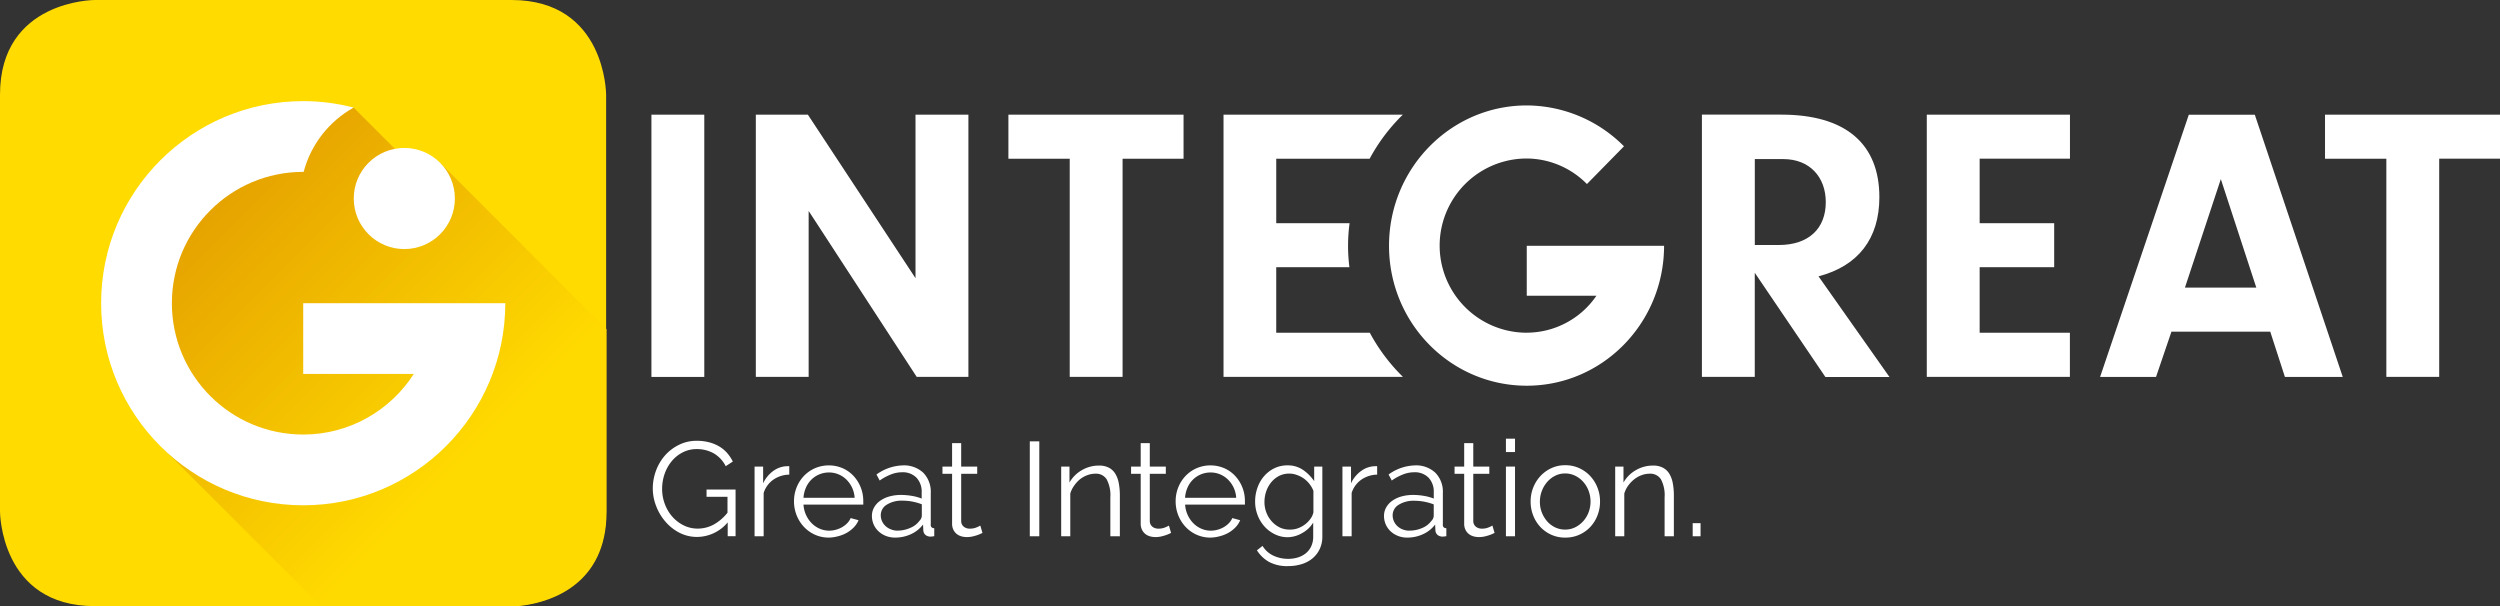 <svg width="717.5" height="174.04" data-name="Ebene 1" version="1.1" xmlns="http://www.w3.org/2000/svg"><rect width="100%" height="100%" fill="#333333" stroke="none"/><defs><linearGradient id="prefix__id0-8-7" x1="3522.5" x2="1519.1" y1="3493.4" y2="1490" gradientTransform="scale(.038)" gradientUnits="userSpaceOnUse"><stop stop-color="#ffda00" offset="0"/><stop stop-color="#e5a100" offset="1"/></linearGradient><style>.prefix__cls-2{fill:#1d1d1b}</style></defs><g fill="#fff" style="fill:#fff"><path class="prefix__cls-2" transform="translate(-67.72,-153.51)" d="m276.57 303.43a11.53 11.53 0 0 1-8.75 4.18 11 11 0 0 1-5.08-1.19 13.4 13.4 0 0 1-4-3.15 14.83 14.83 0 0 1-2.67-4.43 13.94 13.94 0 0 1-1-5.08 14.67 14.67 0 0 1 0.94-5.22 14 14 0 0 1 2.63-4.39 12.9 12.9 0 0 1 4-3 11.24 11.24 0 0 1 5-1.13 14.12 14.12 0 0 1 3.64 0.44 11.1 11.1 0 0 1 2.94 1.23 9.35 9.35 0 0 1 2.23 1.88 11.68 11.68 0 0 1 1.59 2.4l-2.04 1.34a8.82 8.82 0 0 0-3.49-3.72 9.9 9.9 0 0 0-4.87-1.19 8.64 8.64 0 0 0-4.09 1 9.84 9.84 0 0 0-3.11 2.55 11.67 11.67 0 0 0-2 3.64 13.21 13.21 0 0 0-0.69 4.24 12.2 12.2 0 0 0 0.79 4.37 11.59 11.59 0 0 0 2.17 3.63 10.59 10.59 0 0 0 3.24 2.47 9 9 0 0 0 4 0.92 9.66 9.66 0 0 0 4.47-1.09 13.25 13.25 0 0 0 4.09-3.47v-4.56h-6.01v-2.1h8.33v13.39h-2.26v-4z" style="fill:#fff"/><path class="prefix__cls-2" transform="translate(-67.72,-153.51)" d="m294.25 289.73a8.2 8.2 0 0 0-4.6 1.46 7.35 7.35 0 0 0-2.76 3.8v12.43h-2.61v-20h2.46v4.8a9.09 9.09 0 0 1 3-3.61 6.94 6.94 0 0 1 4-1.3 2.69 2.69 0 0 1 0.5 0v2.38z" style="fill:#fff"/><path class="prefix__cls-2" transform="translate(-67.72,-153.51)" d="m305.61 307.8a9.61 9.61 0 0 1-4-0.83 9.8 9.8 0 0 1-3.17-2.26 10.49 10.49 0 0 1-2.09-3.32 10.79 10.79 0 0 1-0.75-4 10.55 10.55 0 0 1 0.75-4 10.29 10.29 0 0 1 2.07-3.26 9.84 9.84 0 0 1 3.17-2.23 10.1 10.1 0 0 1 8 0 9.55 9.55 0 0 1 3.13 2.24 10.54 10.54 0 0 1 2.76 7.17v0.61a1.55 1.55 0 0 1 0 0.42h-17.16a8.41 8.41 0 0 0 0.75 3 8.14 8.14 0 0 0 1.63 2.36 7.27 7.27 0 0 0 2.28 1.55 6.83 6.83 0 0 0 2.74 0.56 7.06 7.06 0 0 0 1.92-0.27 7.77 7.77 0 0 0 1.76-0.73 6.6 6.6 0 0 0 1.46-1.13 4.85 4.85 0 0 0 1-1.48l2.26 0.61a6.65 6.65 0 0 1-1.3 2 9.09 9.09 0 0 1-2 1.57 9.6 9.6 0 0 1-2.46 1 10.68 10.68 0 0 1-2.75 0.42zm7.39-11.43a8 8 0 0 0-2.36-5.22 7.14 7.14 0 0 0-2.26-1.5 7 7 0 0 0-2.74-0.54 7.18 7.18 0 0 0-2.76 0.54 7.08 7.08 0 0 0-2.28 1.5 7.35 7.35 0 0 0-1.57 2.3 8.7 8.7 0 0 0-0.71 2.92z" style="fill:#fff"/><path class="prefix__cls-2" transform="translate(-67.72,-153.51)" d="m324.6 307.8a7.07 7.07 0 0 1-2.63-0.48 6.61 6.61 0 0 1-2.11-1.32 6 6 0 0 1-1.9-4.41 4.92 4.92 0 0 1 0.61-2.42 5.84 5.84 0 0 1 1.73-1.92 8.45 8.45 0 0 1 2.65-1.25 12.21 12.21 0 0 1 3.38-0.44 18.48 18.48 0 0 1 3.11 0.27 13.52 13.52 0 0 1 2.8 0.77v-1.8a5.8 5.8 0 0 0-1.5-4.2 5.48 5.48 0 0 0-4.14-1.55 8.81 8.81 0 0 0-3.15 0.61 15.16 15.16 0 0 0-3.26 1.76l-0.92-1.73a13.5 13.5 0 0 1 7.52-2.61 8.07 8.07 0 0 1 5.91 2.11 7.8 7.8 0 0 1 2.15 5.83v9a0.9 0.9 0 0 0 1 1.07v2.3a6.17 6.17 0 0 1-1 0.12 2.24 2.24 0 0 1-1.55-0.5 1.87 1.87 0 0 1-0.59-1.38l-0.08-1.57a9.06 9.06 0 0 1-3.47 2.76 10.69 10.69 0 0 1-4.56 0.98zm0.61-2a9 9 0 0 0 3.79-0.8 6.11 6.11 0 0 0 2.59-2 2.4 2.4 0 0 0 0.52-0.75 1.91 1.91 0 0 0 0.17-0.75v-3.26a16 16 0 0 0-2.7-0.77 15.18 15.18 0 0 0-2.86-0.27 8 8 0 0 0-4.49 1.15 3.5 3.5 0 0 0-1.73 3 4.14 4.14 0 0 0 0.36 1.73 4.38 4.38 0 0 0 1 1.4 4.65 4.65 0 0 0 1.52 0.94 5.1 5.1 0 0 0 1.83 0.39z" style="fill:#fff"/><path class="prefix__cls-2" transform="translate(-67.72,-153.51)" d="m349.69 306.46-0.67 0.31c-0.29 0.13-0.63 0.26-1 0.38a12 12 0 0 1-1.3 0.35 7.49 7.49 0 0 1-1.53 0.15 5.58 5.58 0 0 1-1.61-0.23 3.75 3.75 0 0 1-1.34-0.71 3.49 3.49 0 0 1-0.92-1.21 3.9 3.9 0 0 1-0.35-1.69v-14.31h-2.76v-2.07h2.76v-6.75h2.61v6.75h4.6v2.07h-4.6v13.58a2.07 2.07 0 0 0 0.79 1.63 2.69 2.69 0 0 0 1.63 0.52 4.9 4.9 0 0 0 2-0.36 8.59 8.59 0 0 0 1.07-0.52z" style="fill:#fff"/><path class="prefix__cls-2" transform="translate(-67.72,-153.51)" d="m363.27 307.42v-27.24h2.73v27.24h-2.69z" style="fill:#fff"/><path class="prefix__cls-2" transform="translate(-67.72,-153.51)" d="m389 307.42h-2.61v-11.17a9.74 9.74 0 0 0-1.06-5.18 3.6 3.6 0 0 0-3.24-1.61 6.65 6.65 0 0 0-2.3 0.42 7.78 7.78 0 0 0-2.13 1.19 9.1 9.1 0 0 0-1.66 1.83 7.14 7.14 0 0 0-1.11 2.28v12.24h-2.61v-20h2.38v4.58a9.39 9.39 0 0 1 3.51-3.53 9.63 9.63 0 0 1 5-1.34 5.89 5.89 0 0 1 2.8 0.61 4.78 4.78 0 0 1 1.84 1.73 8 8 0 0 1 1 2.72 19.12 19.12 0 0 1 0.31 3.57v11.7z" style="fill:#fff"/><path class="prefix__cls-2" transform="translate(-67.72,-153.51)" d="m403.82 306.46-0.67 0.31c-0.29 0.13-0.63 0.26-1 0.38a12 12 0 0 1-1.3 0.35 7.49 7.49 0 0 1-1.53 0.15 5.58 5.58 0 0 1-1.61-0.23 3.75 3.75 0 0 1-1.34-0.71 3.49 3.49 0 0 1-0.92-1.21 3.9 3.9 0 0 1-0.35-1.69v-14.31h-2.76v-2.07h2.76v-6.75h2.61v6.75h4.6v2.07h-4.6v13.58a2.07 2.07 0 0 0 0.79 1.63 2.69 2.69 0 0 0 1.63 0.52 4.9 4.9 0 0 0 2-0.36 8.59 8.59 0 0 0 1.07-0.52z" style="fill:#fff"/><path class="prefix__cls-2" transform="translate(-67.72,-153.51)" d="m415.14 307.8a9.61 9.61 0 0 1-4-0.83 9.8 9.8 0 0 1-3.17-2.26 10.49 10.49 0 0 1-2.09-3.32 10.79 10.79 0 0 1-0.75-4 10.55 10.55 0 0 1 0.75-4 10.29 10.29 0 0 1 2.07-3.26 9.84 9.84 0 0 1 3.17-2.23 10.1 10.1 0 0 1 8 0 9.55 9.55 0 0 1 3.13 2.24 10.53 10.53 0 0 1 2.76 7.17v0.61a1.54 1.54 0 0 1 0 0.42h-17.16a8.41 8.41 0 0 0 0.75 3 8.14 8.14 0 0 0 1.63 2.36 7.27 7.27 0 0 0 2.28 1.55 6.83 6.83 0 0 0 2.74 0.56 7.06 7.06 0 0 0 1.92-0.27 7.77 7.77 0 0 0 1.76-0.73 6.6 6.6 0 0 0 1.46-1.13 4.85 4.85 0 0 0 1-1.48l2.26 0.61a6.65 6.65 0 0 1-1.3 2 9.09 9.09 0 0 1-2 1.57 9.6 9.6 0 0 1-2.46 1 10.68 10.68 0 0 1-2.75 0.42zm7.37-11.43a8 8 0 0 0-2.36-5.22 7.14 7.14 0 0 0-2.26-1.5 7 7 0 0 0-2.74-0.54 7.18 7.18 0 0 0-2.76 0.54 7.08 7.08 0 0 0-2.28 1.5 7.35 7.35 0 0 0-1.57 2.3 8.7 8.7 0 0 0-0.71 2.92h14.67z" style="fill:#fff"/><path class="prefix__cls-2" transform="translate(-67.72,-153.51)" d="m437.35 307.69a8.26 8.26 0 0 1-3.78-0.86 9.74 9.74 0 0 1-3-2.28 10.45 10.45 0 0 1-1.94-3.26 10.72 10.72 0 0 1-0.69-3.8 11.81 11.81 0 0 1 0.67-4 10.2 10.2 0 0 1 1.9-3.32 9.26 9.26 0 0 1 2.93-2.26 8.41 8.41 0 0 1 3.78-0.84 7.7 7.7 0 0 1 4.45 1.29 12.34 12.34 0 0 1 3.22 3.24v-4.18h2.34v20.08a8.18 8.18 0 0 1-0.79 3.66 7.88 7.88 0 0 1-2.11 2.67 9 9 0 0 1-3.11 1.61 13.07 13.07 0 0 1-3.78 0.54 11 11 0 0 1-5.56-1.23 9.81 9.81 0 0 1-3.42-3.3l1.61-1.27a7.19 7.19 0 0 0 3.15 2.82 10 10 0 0 0 4.22 0.9 9.32 9.32 0 0 0 2.76-0.4 6.83 6.83 0 0 0 2.28-1.19 5.61 5.61 0 0 0 1.55-2 6.49 6.49 0 0 0 0.58-2.82v-4a8.33 8.33 0 0 1-3.15 3 8.46 8.46 0 0 1-4.11 1.2zm0.73-2.19a6.34 6.34 0 0 0 2.26-0.42 7.57 7.57 0 0 0 2-1.13 7.45 7.45 0 0 0 1.52-1.59 4.94 4.94 0 0 0 0.81-1.8v-6.18a7.84 7.84 0 0 0-1.15-2 8 8 0 0 0-1.65-1.57 8.37 8.37 0 0 0-2-1 6.21 6.21 0 0 0-2.13-0.38 6.28 6.28 0 0 0-3 0.71 7.22 7.22 0 0 0-2.24 1.86 8.28 8.28 0 0 0-1.4 2.61 9.38 9.38 0 0 0-0.48 3 8.3 8.3 0 0 0 0.58 3.07 8 8 0 0 0 1.59 2.55 7.65 7.65 0 0 0 2.36 1.73 6.75 6.75 0 0 0 2.93 0.54z" style="fill:#fff"/><path class="prefix__cls-2" transform="translate(-67.72,-153.51)" d="m463 289.73a8.21 8.21 0 0 0-4.6 1.46 7.35 7.35 0 0 0-2.76 3.8v12.43h-2.64v-20h2.46v4.8a9.08 9.08 0 0 1 3-3.61 6.94 6.94 0 0 1 4-1.3 2.71 2.71 0 0 1 0.5 0v2.38z" style="fill:#fff"/><path class="prefix__cls-2" transform="translate(-67.72,-153.51)" d="m471.57 307.8a7.07 7.07 0 0 1-2.63-0.48 6.61 6.61 0 0 1-2.11-1.32 6 6 0 0 1-1.9-4.41 4.93 4.93 0 0 1 0.61-2.42 5.85 5.85 0 0 1 1.73-1.92 8.45 8.45 0 0 1 2.65-1.25 12.21 12.21 0 0 1 3.38-0.44 18.48 18.48 0 0 1 3.11 0.27 13.54 13.54 0 0 1 2.8 0.77v-1.8a5.8 5.8 0 0 0-1.5-4.2 5.48 5.48 0 0 0-4.14-1.55 8.81 8.81 0 0 0-3.15 0.61 15.17 15.17 0 0 0-3.26 1.76l-0.92-1.73a13.5 13.5 0 0 1 7.52-2.61 8.07 8.07 0 0 1 5.91 2.11 7.8 7.8 0 0 1 2.15 5.83v9a0.9 0.9 0 0 0 1 1.07v2.3a6.19 6.19 0 0 1-1 0.12 2.24 2.24 0 0 1-1.55-0.5 1.87 1.87 0 0 1-0.59-1.38l-0.08-1.57a9.06 9.06 0 0 1-3.47 2.76 10.69 10.69 0 0 1-4.56 0.98zm0.61-2a9 9 0 0 0 3.74-0.77 6.1 6.1 0 0 0 2.59-2 2.39 2.39 0 0 0 0.52-0.75 1.91 1.91 0 0 0 0.17-0.75v-3.26a16 16 0 0 0-2.71-0.77 15.17 15.17 0 0 0-2.86-0.27 8 8 0 0 0-4.49 1.15 3.5 3.5 0 0 0-1.73 3 4.14 4.14 0 0 0 0.36 1.73 4.37 4.37 0 0 0 1 1.4 4.66 4.66 0 0 0 1.51 0.94 5.11 5.11 0 0 0 1.9 0.36z" style="fill:#fff"/><path class="prefix__cls-2" transform="translate(-67.72,-153.51)" d="m496.66 306.46-0.67 0.31c-0.29 0.13-0.63 0.26-1 0.38a12 12 0 0 1-1.3 0.35 7.49 7.49 0 0 1-1.54 0.15 5.58 5.58 0 0 1-1.61-0.23 3.75 3.75 0 0 1-1.34-0.71 3.49 3.49 0 0 1-0.92-1.21 3.91 3.91 0 0 1-0.34-1.69v-14.31h-2.76v-2.07h2.76v-6.75h2.61v6.75h4.6v2.07h-4.6v13.58a2.07 2.07 0 0 0 0.79 1.63 2.7 2.7 0 0 0 1.63 0.52 4.9 4.9 0 0 0 2-0.36 8.74 8.74 0 0 0 1.07-0.52z" style="fill:#fff"/><path class="prefix__cls-2" transform="translate(-67.72,-153.51)" d="m499.92 283.25v-3.84h2.61v3.84zm0 24.17v-20h2.61v20z" style="fill:#fff"/><path class="prefix__cls-2" transform="translate(-67.72,-153.51)" d="m516.92 307.8a9.48 9.48 0 0 1-4-0.83 9.81 9.81 0 0 1-3.13-2.24 10.18 10.18 0 0 1-2.05-3.3 10.82 10.82 0 0 1-0.73-4 10.69 10.69 0 0 1 0.75-4 10.46 10.46 0 0 1 2.07-3.3 10.06 10.06 0 0 1 3.13-2.26 9.21 9.21 0 0 1 4-0.84 9.34 9.34 0 0 1 4 0.84 10 10 0 0 1 3.15 2.26 10.46 10.46 0 0 1 2.07 3.3 10.71 10.71 0 0 1 0.75 4 10.84 10.84 0 0 1-0.73 4 10.19 10.19 0 0 1-2.05 3.3 9.75 9.75 0 0 1-3.15 2.24 9.61 9.61 0 0 1-4.08 0.83zm-7.25-10.28a8.34 8.34 0 0 0 0.58 3.13 8.48 8.48 0 0 0 1.55 2.53 7 7 0 0 0 2.3 1.71 6.62 6.62 0 0 0 2.82 0.61 6.45 6.45 0 0 0 2.82-0.63 7.51 7.51 0 0 0 2.32-1.73 8.23 8.23 0 0 0 1.57-2.55 8.84 8.84 0 0 0 0-6.27 8.18 8.18 0 0 0-1.57-2.57 7.48 7.48 0 0 0-2.32-1.73 6.45 6.45 0 0 0-2.82-0.63 6.33 6.33 0 0 0-2.8 0.63 7.42 7.42 0 0 0-2.3 1.75 8.41 8.41 0 0 0-1.57 2.59 8.64 8.64 0 0 0-0.58 3.16z" style="fill:#fff"/><path class="prefix__cls-2" transform="translate(-67.72,-153.51)" d="m548.07 307.42h-2.61v-11.17a9.74 9.74 0 0 0-1.05-5.18 3.61 3.61 0 0 0-3.24-1.61 6.65 6.65 0 0 0-2.3 0.42 7.76 7.76 0 0 0-2.13 1.19 9.12 9.12 0 0 0-1.74 1.83 7.15 7.15 0 0 0-1.11 2.28v12.24h-2.61v-20h2.38v4.58a9.39 9.39 0 0 1 3.51-3.53 9.63 9.63 0 0 1 5-1.34 5.89 5.89 0 0 1 2.8 0.61 4.78 4.78 0 0 1 1.84 1.73 8 8 0 0 1 1 2.72 19.17 19.17 0 0 1 0.31 3.57v11.7z" style="fill:#fff"/><path class="prefix__cls-2" transform="translate(-67.72,-153.51)" d="m553.52 307.42v-3.76h2.26v3.76z" style="fill:#fff"/><path class="prefix__cls-2" d="m402.65 32.91h-51.5v75.26h51.5a52.34 52.34 0 0 1-9.52-12.68h-26.85v-18.8h21a49 49 0 0 1 0.05-12.64h-21.05v-18.5h26.81a52.32 52.32 0 0 1 9.52-12.64" style="fill:#fff"/><path class="prefix__cls-2" d="m438.18 95.49a25 25 0 0 1 0-50 24.43 24.43 0 0 1 17.27 7.33l10.63-10.83a39.55 39.55 0 0 0-27.9-11.73c-21.81 0-39.53 18.05-39.53 40.28s17.71 40.16 39.53 40.16 39.41-18.05 39.41-40.16h-39.41v14.33h20a24.26 24.26 0 0 1-20 10.61" style="fill:#fff"/><path class="prefix__cls-2" d="m700.01 45.54h17.49v-12.63h-50.22v12.64h17.6v62.62h15.17v-62.63zm-52.45 37h-20.48l10.3-31.14zm4 12.64 4.21 13h16.6l-25.24-75.26h-18.94l-25.46 75.26h16.05l4.43-13h28.34zm-83.39-49.65h25.91v-12.62h-41.09v75.26h41.07v-12.68h-25.9v-18.8h21.39v-12.64h-21.39v-18.51zm-64.54 24.77v-24.64h8.19c7.53 0 12.18 5.13 12.18 12.35 0 7.56-4.87 12.31-13.51 12.31h-6.86zm0 8 20.26 29.9h18.39l-20.37-28.89c11.37-2.96 17.47-10.82 17.47-22.71 0-15.46-9.85-23.7-28.12-23.7h-22.81v75.26h15.17v-29.9z" style="fill:#fff"/><path class="prefix__cls-2" transform="translate(-67.72,-153.51)" d="m389.91 199.06h17.49v-12.64h-50.27v12.64h17.6v62.62h15.17v-62.62zm-90.1 15 31 47.61h14.84v-75.25h-15.18v46.93l-30.89-46.93h-14.94v75.25h15.16v-47.61zm-30-27.64h-15.13v75.26h15.17v-75.26z" style="fill:#fff"/></g><g clip-rule="evenodd" shape-rendering="geometricPrecision" stroke-width=".041" text-rendering="geometricPrecision"><path class="prefix__fil0" d="M27.17 0S0 0 0 27.17v119.616s0 27.17 27.17 27.17h119.616s27.17 0 27.17-27.17V27.17s0-27.17-27.17-27.17z" fill="#ffdb00" image-rendering="optimizeQuality"/><path class="prefix__fil1" d="m146.83 174h-54.71l-45.834-45.832-10.112-20.142-2.918-20.06 11.222-32.143 24.745-19.691 32.267-5.261 11.92 11.92 12.949 3.988 47.724 47.723v52.492c-0.041 20.799-16.031 25.608-23.471 26.718-2.179 0.329-3.617 0.329-3.7 0.329z" fill="url(#prefix__id0-8-7)" fill-rule="evenodd" image-rendering="optimizeQuality"/><path class="prefix__fil2" d="m116.04 71.482c8.015 0 14.51-6.495 14.51-14.51 0-8.016-6.495-14.51-14.51-14.51-8.016 0-14.51 6.494-14.51 14.51 0 8.015 6.494 14.51 14.51 14.51z" fill="#fff" image-rendering="optimizeQuality"/><path class="prefix__fil2" d="m101.49 30.87c-4.644-1.192-9.454-1.85-14.469-1.85-32.019 0-57.999 25.98-57.999 58s25.979 57.999 58 57.999c32.02 0 57.999-25.979 57.999-58h-58v20.306h31.734c-6.7 10.441-18.415 17.388-31.734 17.388-20.84 0-37.693-16.894-37.693-37.694 0-20.84 16.894-37.693 37.693-37.693h0.124c2.096-7.933 7.358-14.551 14.345-18.456z" fill="#fff" image-rendering="optimizeQuality"/></g></svg>
